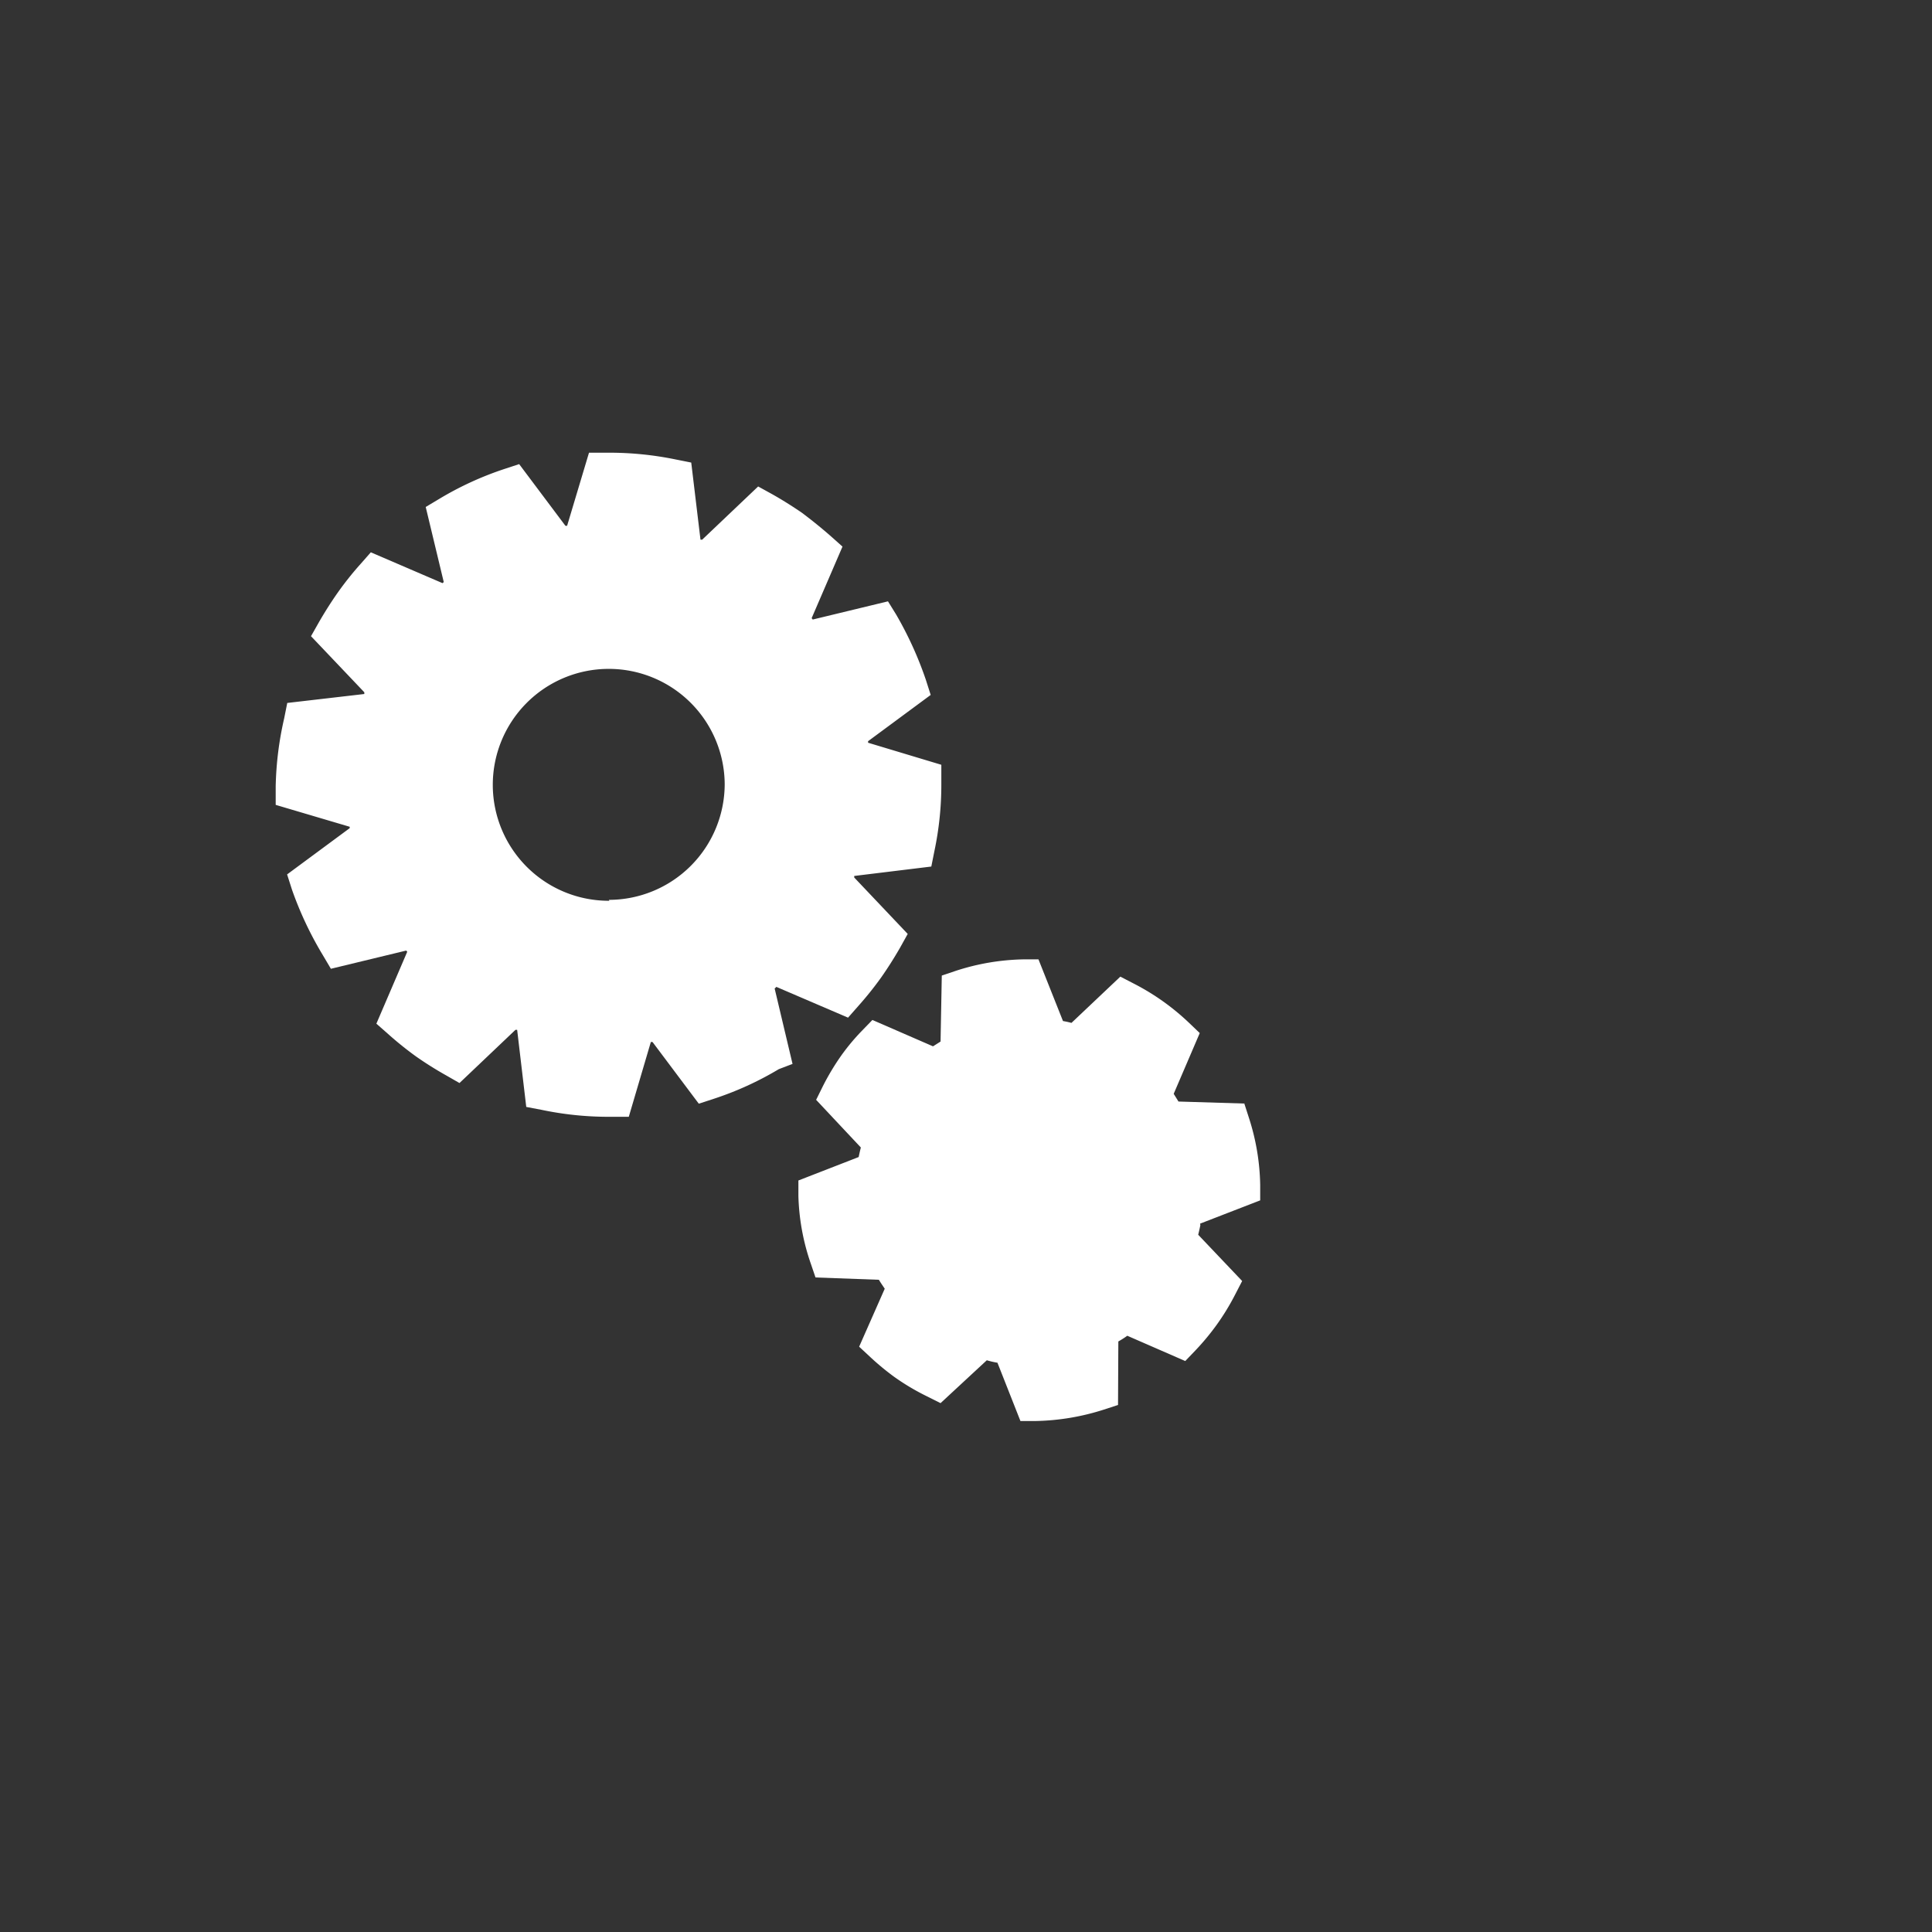 <svg id="Layer_1" data-name="Layer 1" xmlns="http://www.w3.org/2000/svg" viewBox="0 0 125.3 125.3"><rect x="0" y="0" width="125.3" height="125.3" fill="#333333" stroke="none"/><defs><style>.cls-1{fill:#fff;}</style></defs><g id="Group_34" data-name="Group 34"><path id="Path_77" data-name="Path 77" class="cls-1" d="M50.34,64,55,66l.66-.75a22.06,22.06,0,0,0,1.49-1.86c.45-.64.85-1.28,1.22-1.92l.5-.9L55.4,56.91l0-.1,5-.61.2-1a20.82,20.82,0,0,0,.45-4.31V49.6L56.3,48.17v-.1l4.06-3-.32-1a23.4,23.4,0,0,0-1.93-4.23L57.59,39l-4.88,1.18-.07-.09,2-4.64-.74-.66Q53,34,52,33.25c-.63-.43-1.28-.84-1.94-1.21l-.89-.49L45.54,35l-.11,0-.6-5-1-.2a21.34,21.34,0,0,0-4.3-.44H39.2l-1,0L36.78,34.1h-.11l-3-4-.94.31a20.94,20.94,0,0,0-4.25,1.95l-.87.52,1.17,4.87-.08.07-4.65-2-.66.75a20.7,20.7,0,0,0-1.49,1.87c-.45.64-.85,1.28-1.22,1.92l-.51.9,3.46,3.64a.36.36,0,0,0,0,.11l-5,.58-.2,1A21.5,21.5,0,0,0,17.88,51v.2l0,1,4.8,1.42v.09l-4.06,3,.32,1a22.9,22.9,0,0,0,2,4.24l.52.88,4.88-1.18a.27.27,0,0,1,.07.08l-2,4.66.75.66A22.2,22.2,0,0,0,27,68.53c.63.44,1.27.84,1.91,1.2l.89.51,3.63-3.45.11,0,.59,5,1,.19a21.11,21.11,0,0,0,4.34.45h.25l1.06,0,1.43-4.85h.11l3,4,.95-.31a20.78,20.78,0,0,0,4.24-1.93L51.4,69l-1.16-4.89.1-.09m-10.82-5.6A7.52,7.52,0,1,1,47,50.84v0a7.52,7.52,0,0,1-7.51,7.52"/><path id="Path_78" data-name="Path 78" class="cls-1" d="M77.83,79.36l3.9-1.51v-1A14.87,14.87,0,0,0,81,72.5l-.3-.93-4.27-.13-.31-.5L77.81,67l-.69-.66a15.31,15.31,0,0,0-3.59-2.55l-.87-.45-3.17,3a5.41,5.41,0,0,0-.55-.12l-1.59-4h-1a15,15,0,0,0-4.35.74l-.92.31L61,67.55l-.49.31-3.93-1.71-.66.68a14.06,14.06,0,0,0-1.32,1.57,15.85,15.85,0,0,0-1.24,2.06l-.43.87,2.9,3.09c-.05.2-.1.41-.14.62l-3.91,1.52,0,1a14.54,14.54,0,0,0,.8,4.38l.31.91L57,83c.12.2.24.37.38.58l-1.66,3.76.72.67A16.86,16.86,0,0,0,58,89.3a15,15,0,0,0,2.08,1.24L61,91l3-2.78a5.32,5.32,0,0,0,.69.16l1.49,3.78,1,0a15.38,15.38,0,0,0,4.41-.74l.92-.3L72.53,87a5.72,5.72,0,0,0,.58-.37l3.76,1.64.67-.7a15.89,15.89,0,0,0,1.39-1.68,15.45,15.45,0,0,0,1.18-1.94l.45-.87-2.85-3c.05-.21.1-.42.14-.63"/></g></svg>
